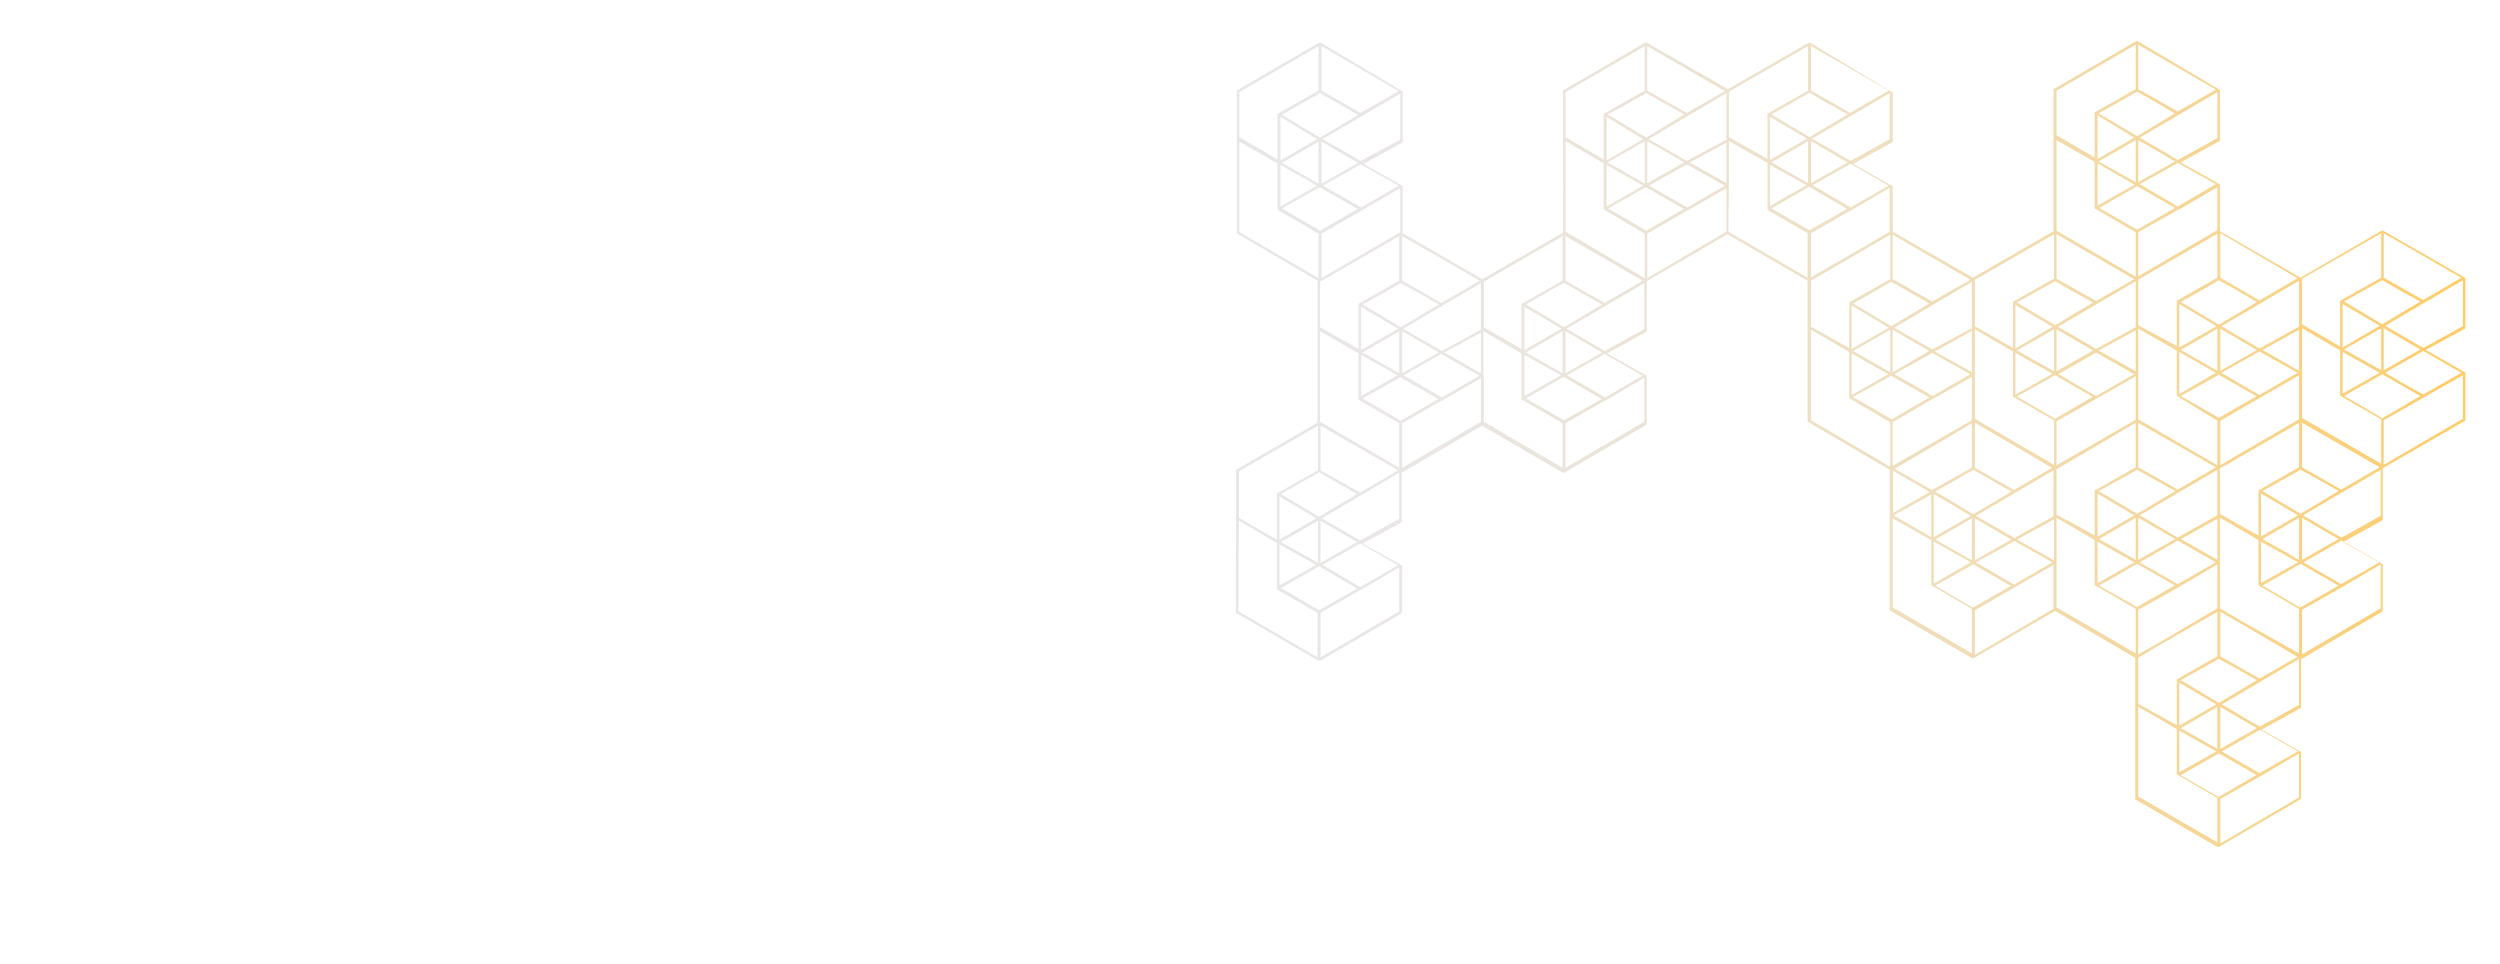 <svg xmlns="http://www.w3.org/2000/svg" width="7in" height="2.7in" viewBox="0 0 505.1 190.8"><defs><linearGradient id="a" x1="249.72" x2="498.09" y1="87.73" y2="87.73" gradientUnits="userSpaceOnUse"><stop offset="0" stop-color="#e8e7e8"/><stop offset=".16" stop-color="#e9e6e4"/><stop offset=".34" stop-color="#ebe3d6"/><stop offset=".53" stop-color="#efdfc0"/><stop offset=".72" stop-color="#f4d8a2"/><stop offset=".91" stop-color="#fbd07b"/><stop offset="1" stop-color="#fc6"/></linearGradient></defs><path fill="url(#a)" d="M498.1 64.1v-10h-.1l-16.5-9.5h-.3l-16.4 9.5-16.3-9.4v-9.5h-.1l-7.8-4.4 7.8-4.3a.4.4 0 0 0 .1-.3V16.1h-.1l-16.5-9.8h-.3l-16.5 9.6a.2.2 0 0 0-.2.2v28.6l-16.3 9.4-16.2-9.3v-9.3h-.2l-7.8-4.4 7.8-4.3a.2.2 0 0 0 .2-.2v-10h-.2l-16.5-10h-.2L349.1 16l-16.4-9.4h-.3l-16.5 9.6c-.1 0-.1.1-.1.2V45l-16.3 9.4-16.1-9.3v-9.6h-.1l-7.8-4.4 7.8-4.3a.4.4 0 0 0 .1-.3V16.4h-.1l-16.5-9.8h-.3L250 16.2c-.1 0-.1.1-.1.2V45c0 .1 0 .2.1.2l16.2 9.5v28.7l-16.3 9.4-.2.3v28.6l.2.2 16.5 9.6h.3l16.5-9.6a.3.3 0 0 1 .1-.2v-9.5h-.1l-7.9-4.4 7.9-4.3v-10l16.2-9.5 16.4 9.5h.2l16.5-9.6c.1-.1.2-.2.2-.3v-9.7a.1.1 0 0 0-.1-.1h-.1l-7.8-4.4 7.8-4.3.2-.2V54.8l16.3-9.5 16.2 9.4v28.4a.2.2 0 0 0 .2.2l16.4 9.6v28.2a.4.4 0 0 0 .1.3l16.6 9.6h.2l16.5-9.6 16.2 9.5v28.6l16.6 9.6h.3l16.4-9.6.2-.2v-9.5h-.2l-7.8-4.4 7.8-4.3a.2.2 0 0 0 .2-.2v-9.7l16.3-9.6c.1-.1.2-.1.2-.2v-9.5h-.2l-7.8-4.4 7.8-4.3.2-.2V92.6L498 83a.3.3 0 0 0 .1-.2v-9.5a.1.1 0 0 0-.1-.1l-7.9-4.5 7.9-4.3a.3.3 0 0 0 .1-.3zM315.7 92.5l-15.9-9.3v-9.3h-.1v-9l7.7 4.5v9.2c0 .1.1.1.2.2l8.1 4.7zm41.9-61.2l7.4 4.1-7.4 4.2zm3.5-12l4.5-2.6 3.4 2 4.3 2.4-7.7 4.6-7.7-4.6zm4.8 15.7v-8.5l7.4 4.3zm-.4.7l7.7 4.5-7.6 4.3-7.7-4.4zm-.2-.7l-7.4-4.2 7.4-4.3zm45.4 22.3l4.5-2.5 3.5 2 4.2 2.3-7.7 4.6-7.7-4.6zM423.2 40a.2.2 0 0 0 .2.2l8.1 4.7v9l-16-9.3V26.3l7.7 4.4v9.2zm4-20.9l4.6-2.6 3.5 2 4.1 2.4-7.6 4.6-7.8-4.6zM456 59l-7.7 4.6-7.7-4.6 3.2-1.8 4.5-2.6 3.4 1.9zm-74.4 5.2l-7.5 4.3v-8.8zM432 34.8v-8.5l7.5 4.3zm-.2.8l7.6 4.4-7.6 4.4-7.7-4.4zm16 28.3l-7.5 4.3v-8.8zm25 14.1h.1l8.2 4.7v9l-16-9.3V64.3l7.7 4.5zm-16.4 19h-.1v9.2l-2.5-1.4-5.3-3v-9.2l1.5-.8 14.5-8.4v9l-8.1 4.6zm-49.4 9.7l-7.8-4.5 15.7-9.2v9.3zM390.5 78l-7.7-4.4.2-.2 7.4-4.1 7.7 4.3zm-8.1-4.8v-8.6l7.4 4.3zm32.2 19.3l-7.7 4.5-7.9-4.5v-9.1zm8.9-24l-7.7-4.5 15.7-9.2v9.3zm8-3.8V73l-7.5-4.2zm.5 18V64.4l7.8 4.4V78h.1l8.1 5v9l-3.3-1.9zm16.3-9l7.5 4.3h.2l-7.7 4.4-5.4-3.1-2.3-1.3zM432 102.6l1.8 1 5.7 3.3-7.5 4.2zm8 4l-1.4-.8-6.3-3.7 15.7-9.2v9.2zm8.6-14.6v-9l8.1-4.7 7.8-4.5v8.9l-14.8 8.6zm7.9-14.2l-4-2.3-3.7-2.2 7.7-4.3 7.7 4.3zm-7.9-4.9v-8.5l7.4 4.3zm-.6 0l-7.4-4.2 7.4-4.3zm-.3.4l-7.4 4.3v-8.5zm-24.8-4.5l-7.4 4.2v-8.5zm-7.1 4.7h.2l7.5-4.3 7.7 4.4-7.7 4.4-4-2.3zm31.9 18.9l-7.7 4.5-8-4.5v-9l12.4 7.1zm.3 10.4v8.3l-7.4-4.2zm16.5-29.9l-7.4-4.2 7.4-4.1zm-49-18.6v-9l15.7 9.1-7.7 4.4zm-.3 19.5l7.5 4.3h.2l-7.7 4.5-5.3-3.1-2.4-1.4zm-8.5 4.4h.1l8.2 4.7v9l-16-9.3V64.5l7.7 4.5zm-8.3-5l-7.5-4.2 7.5-4.2zm0-8.9l-8 4.3-7.7-4.4 15.7-9.3zm-16.5.3v8.6l-7.5-4.3zm.2 9.3l7.7 4.4-7.6 4.4-7.8-4.5zm.3 9.4l8-4.7h.1l7.9-4.5v8.8l-16 9.2zm16.3 9.6l4.2 2.4 3.5 2-7.7 4.6-7.7-4.6zm-.3 18.3L391 107l7.4-4.3zm.6-8.5l7.4 4.3-7.4 4.2zm16 .2v8.3l-7.5-4.2zm.5-10.9v-8.9l8.1-4.6 7.9-4.5v8.8zm16.3.9l4.3 2.4 3.4 1.9-7.7 4.6-7.8-4.6zm-.3 18.2l-7.4-4.2 7.4-4.3zm.8.5l7.7-4.4 7.7 4.4-7.7 4.4-6.7-3.8zm16 19.5l4.2 2.3 3.5 2-7.7 4.6-7.7-4.6zm.3-.5v-9l4.9 2.8 10.7 6.3-7.7 4.4zm5.2-6.6l-5.3-3.1v-18.3l2.5 1.4 5.3 3.1v9.2h.1l8.1 4.7v9zm3-16.6l7.5 4.2-7.5 4.2zm.3-.5l7.4-4.3v8.5zm-.3-.5v-8.7l7.5 4.4zm8-13.5l4.2 2.3 3.5 2-7.7 4.6-7.7-4.6zm.3-.5v-9l15.7 9-7.8 4.5zm8.5-14.4l7.7-4.4L489 78l-7.7 4.5-5.2-3.1zm8-5.2v-8.5l7.4 4.3zm-.5 0l-7.5-4.2 7.5-4.3zm-.3.5l-7.5 4.2v-8.4zm-16.3-9.5v.2l-8 4.4-7.7-4.5 15.7-9.2zM448 54.1l-8.1 4.6h-.1v9.2l-7.8-4.2v-9.2l16-9.3zm-16.5-19.3l-7.5-4.2 7.5-4.3zm-.2.5l-7.5 4.2V31zM415 73l-7.5-4.2 7.5-4.3zm-.3.5l-7.5 4.2v-8.4zm-40.3-14.2l3.2-1.8 4.5-2.6 7.7 4.4-7.7 4.6zm7.5-13.9v9l-8.2 4.6h-.1v9.3l-7.7-4.3v-9.3l11.5-6.7zm-7.8 24l7.4 4.2-7.4 4.2zm8.4 23.7l7.4 4.3-7.4 4.2zm.3-.4l15.6-9.2v9l-8.1 4.5zm15.4 9.5l-7.5 4.3v-8.7zm-7.5 5.2l7.5 4.2-7.5 4.3zm.3 8.9l7.7-4.3 7.5 4.3h.2l-7.7 4.4h-.2zm15.9-.2l-6.7-3.9-1-.6 7.8-4.3 7.7 4.3zm24.3-14l-7.4 4.3v-8.7zm-7.4 5.3l7.4 4.2-7.4 4.2zm.3 8.9l7.7-4.4 7.5 4.3h.2l-7.7 4.4h-.1zm7.9 13.9v-9l8.2-4.6 7.8-4.6v8.9l-12.4 7.3zm15.8 10.1l-7.5 4.3v-8.7zm.2 9l-7.4-4.2 7.4-4.3zm-7.7-3.7l7.5 4.2-7.5 4.2zm15.7 8.9l-7.7 4.5h-.1l-7.6-4.4 7.7-4.4 7.5 4.3zm16.5-38.2l-7.7 4.4h-.2l-7.5-4.4 7.7-4.4 7.5 4.3zm4.3-59.2l4.5-2.5 3.5 2 4.2 2.3-7.7 4.6-7.7-4.6zm4 6.7l-7.5 4.4v-8.8zM448 44.5l-16 9.3v-8.9l8.2-4.6h.1l7.7-4.5zm-8-4.8l-7.7-4.5 7.7-4.3 7.7 4.3zm-8.8-13.9l-7.4 4.3v-8.8zM414.7 64l-7.5 4.4v-8.8zm-32.9-19.2l-4.6 2.7-11.3 6.5v-8.9l8-4.6h.1l7.8-4.6zm-7.9-4.9l-7.7-4.5 7.7-4.3 7.7 4.4zM365.1 26l-7.5 4.3v-8.7zm-106.6 82l7.4 4.1-7.4 4.2zm5.2-13l2.8-1.6 7.7 4.4-7.7 4.6-7.7-4.6zm10.9-16.2l8.1 4.7v9l-16-9.3V64.9l7.8 4.5v9.2c0 .1 0 .2.1.2zm16.1-19.3l-7.7 4.6-7.7-4.6 1.3-.7 6.4-3.6 3.5 1.9zm-8.2 4.9l-7.5 4.3V60zm.8 9v-8.5l7.4 4.3zm-.6 0l-7.4-4.2 7.4-4.3zm.2.8l7.7 4.4L283 83l-7.7-4.5zm-.5-.4L275 78v-8.3zm8.9 4.5l-7.7-4.5 7.6-4.3 7.7 4.4zm7.9-4.9l-7.4-4.2 7.4-4zm0-9v.2l-7.9 4.3-7.8-4.5 15.7-9.2zm-16.5-9.7l-8.1 4.6h-.1v9.2l-7.8-4.4v-9.2l16-9.2zM266.8 93v-9l15.7 9-7.7 4.5zm-.3 19.4l7.7 4.5-7.7 4.4-7.7-4.5zm-.2-.7l-7.5-4.2 7.5-4.3zm49.6-37.6l7.7 4.5-7.6 4.3-7.7-4.4zm.4-.7v-8.5l7.4 4.3zm-.6 0l-7.4-4.2 7.4-4.3zm-.3.4L308 78v-8.3zm-4-16.1l4.6-2.6 3.4 2 4.3 2.4-7.7 4.6-7.7-4.6zm12.8-17.3l8.1 4.8v9l-16-9.4V26.5L324 31v9.2zm3.8-21l4.6-2.6 3.4 1.9 4.3 2.4-7.7 4.7-7.8-4.7zm4.8 7.1l7.5 4.3-7.5 4.2zm-.3 9.3l7.7 4.4-7.6 4.4-7.7-4.5zm16.3-9.8v.2l-8 4.3-7.7-4.4 15.7-9.3zm0 .8V35l-7.4-4.2zm-16.5 8.3l-7.5-4.3 7.5-4.3zm-.3.4l-7.4 4.2v-8.4zm-15.7 19.2v-9l15.6 9-7.7 4.5zm24.6-14.8l-7.7-4.4.3-.2 7.3-4.1 7.7 4.3zM332 26.1l-7.4 4.3v-8.8zm-16.5 38.3l-7.5 4.3V60zm-32.6-19.5L267 54.2v-9l8-4.6c0-.1 0-.1.1-.1l7.8-4.5zm-24.2-13.6l7.4 4.2-7.4 4.2zm2.5-11.4l5.5-3.1 7.7 4.4-7.7 4.6-7.7-4.6zm5.4 15.9l7.7 4.4-7.6 4.4-7.7-4.5zm.4-.7v-8.5l7.4 4.3zm-.6 0l-7.4-4.2 7.4-4.3zm8.6 4.8l-7.7-4.4 4.4-2.5 3.2-1.8 7.7 4.3zm-8.9-13.8l-7.4 4.3v-8.8zm-.1 76.6l-7.5 4.3v-8.7zm8.8 13.9l-7.6-4.5 7.6-4.3 7.7 4.4zm-.6-9.1l-7.4 4.2v-8.5l5.7 3.3zm9.1-24l8-4.6h.1l7.8-4.5v8.8l-15.9 9.3zm41-5.2l-7.7-4.5 7.6-4.3 7.7 4.4zm58.3 23.8l7.6-4.2v8.6l-3-1.7zm32.9-.1v-9.2l16-9.4v9l-8.1 4.6h-.2v9.2l-2.6-1.5zm16.5 38.2v-9.3l3.8-2.3 12.2-7v9l-8.1 4.6a.1.1 0 0 0-.1.1v9.2l-2.7-1.5zm24.5 14l-6.6-3.8-1-.6 7.7-4.4 7.7 4.4zm-.5-9.1l-7.4 4.2v-8.5l1.7 1zm17-29.1l-6.6-3.8-1-.6 7.7-4.4 7.7 4.4zm-.5-9.1l-7.4 4.2v-8.5l1.7 1zm17.1-29.2l-4.5-2.5-3.2-1.9 7.7-4.4 7.7 4.4zm0-19.1l-8-4.5v-9l15.7 9zm-8.5-4.5l-8.2 4.6h-.1V68l-7.7-4.5v-9.2l16-9.2zm-24.6 4.6l-7.9-4.6v-9l15.6 9.1zM448 25.9l-8 4.4-7.7-4.5 15.7-9.2zm-8-5.4l-8-4.5V7l15.7 9.1zm-24.5-4.2l16-9.3v9l-8.1 4.6h-.2v9.2l-7.7-4.5zM399 54.5l16-9.2v9l-8.2 4.6a.1.1 0 0 1-.1.1v9.3l-7.7-4.4zm-8.6 4.4l-8-4.5v-9l15.7 9.1zm-8.6-32.8l-7.9 4.4-7.8-4.5 15.7-9.2zm-8-5.3l-7.9-4.5v-9l15.7 9zm-8.5-4.5l-8.1 4.6h-.1v9.2l-7.8-4.4v-9.2l16-9.2zm-24.5 4.5l-8-4.5v-9l15.7 9.1zm-24.5-4.2l16-9.3v9l-8.1 4.6h-.2v9.3l-7.7-4.5zm-.6 38.1l-8.1 4.6h-.2v9.2l-7.6-4.4v-9.2l15.9-9.2zm-24.5 4.5l-7.9-4.5v-9l15.7 9zm-8.3-33l-8 4.3-2.2-1.3-5.5-3.1 15.7-9.2zm-8-5.4l-7.9-4.5v-9l15.6 9.1zm-24.5-4.2l16-9.3v9l-8.1 4.6a.1.1 0 0 0-.1.1h-.1v9.2l-7.7-4.5zm0 10l7.7 4.4v9.2l.2.3 8.1 4.7v9l-16-9.3zm-.1 66.6l16-9.2v9l-8.2 4.6c-.1 0-.1 0-.1.1v9.3l-2.9-1.6-4.8-2.8zm0 10l2.8 1.6 4.9 2.9v9.4l8.2 4.7v9l-16-9.3zm16.5 27.6v-9l8-4.6h.1l7.8-4.6v8.9zm15.9-28l-7.9 4.4-7.2-4.2-.5-.3 15.6-9.2zm33.6-10.3v-9l8-4.6h.1l7.8-4.6v8.9zm15.9-28l-8 4.4-7.7-4.5 15.7-9.2zm.6-19.3l8.1-4.7h.1l7.8-4.5v8.8l-16 9.4zm16.5-9.7v-9l7.8 4.4v9.5l8.1 4.7v9l-16-9.3zm16.6 29.1l7.7 4.5v9.2a.3.3 0 0 0 .1.2l8.2 4.8v9l-16-9.4zm16.5 38.1l3 1.7 4.8 2.7v9.2h.1l8.1 4.7v9l-16-9.3zm16.6 27.6v-9l8.1-4.7 7.8-4.5v8.9zm16.5-27.7l2.6 1.5 5.1 3v9.2h.2l8.1 4.7v9l-16-9.3zm16.5 38.2l2.7 1.5 5.1 3v9.2h.1l8.1 4.7v9l-16-9.3zm16.6 27.6v-9l8.1-4.6 7.8-4.6v8.9zm15.9-28l-7.9 4.4-1.5-.8-6.2-3.7 15.6-9.2zm.6-10.2v-9l8.1-4.6 7.8-4.6v8.9zm15.9-28l-7.9 4.4-1.5-.8-6.3-3.7 15.7-9.2zm.6-10.3v-9l8.1-4.6 7.9-4.5v8.8zm16-28l-8 4.4-7.7-4.5 15.7-9.2z"/></svg>